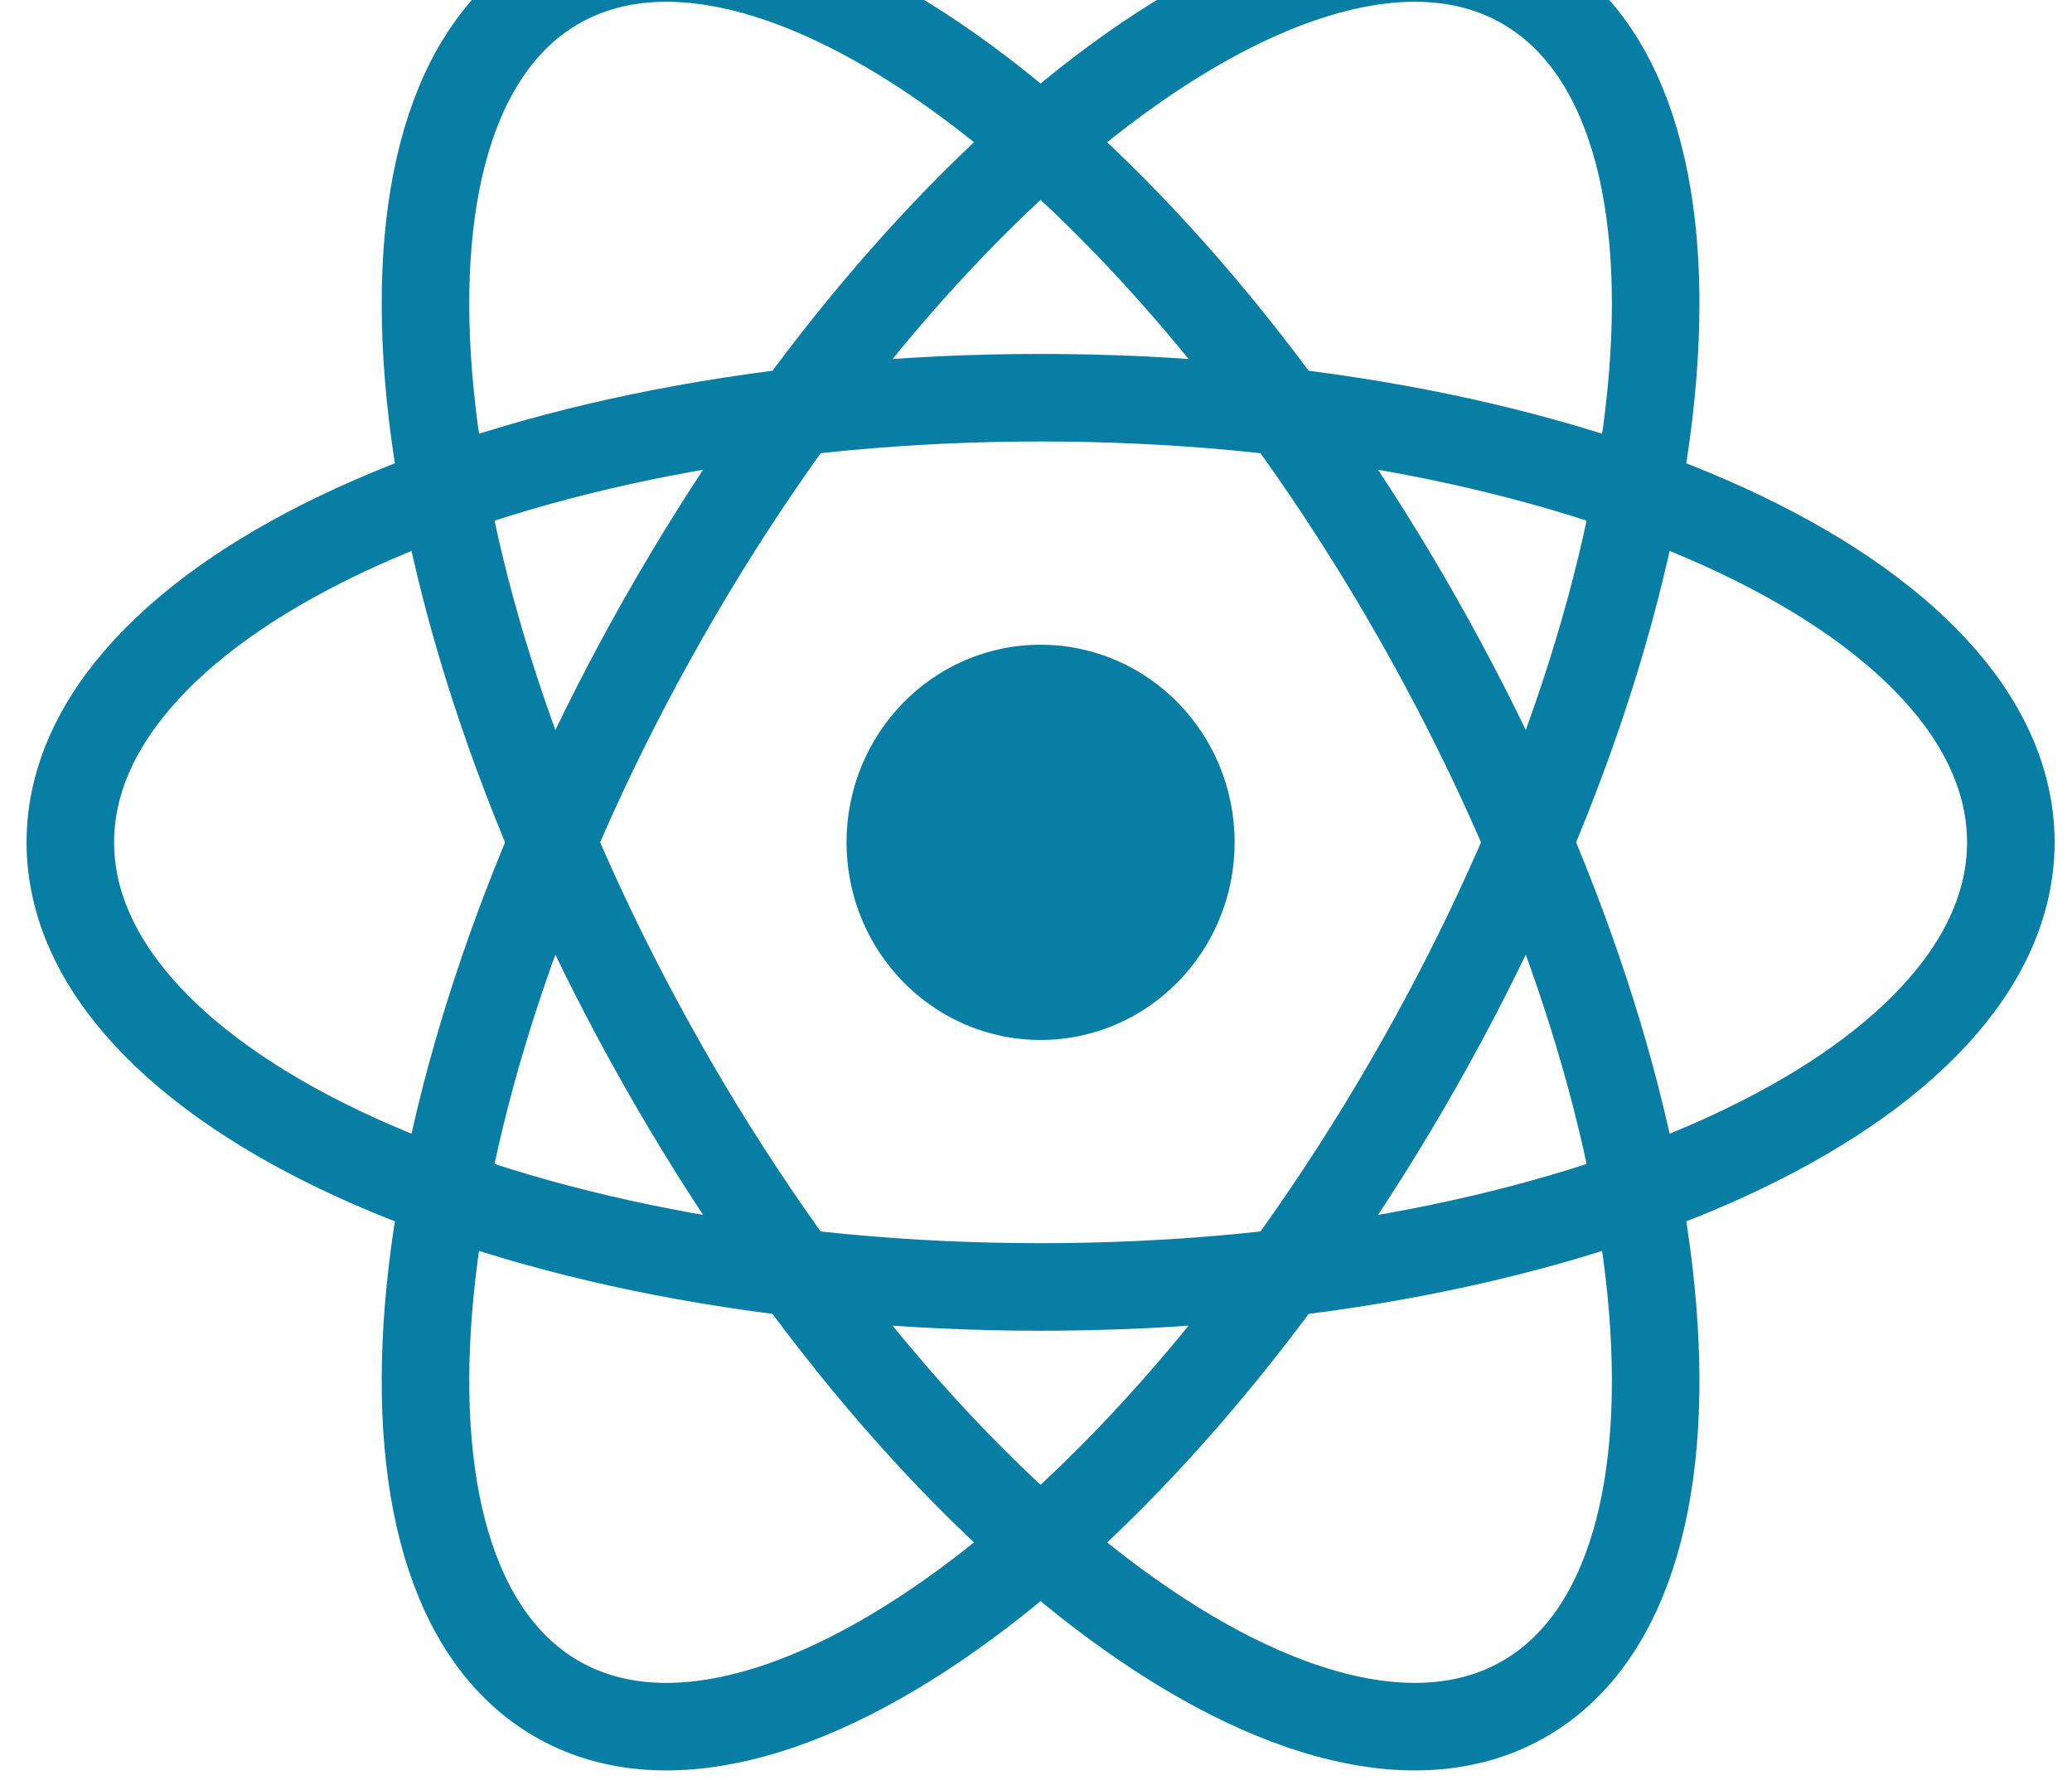 <svg width="71" height="61" viewBox="0 0 71 61" fill="none" xmlns="http://www.w3.org/2000/svg">
<g clip-path="url(#clip0_206_139)">
<path d="M35.657 35.641C39.329 35.641 42.306 32.608 42.306 28.868C42.306 25.128 39.329 22.096 35.657 22.096C31.985 22.096 29.008 25.128 29.008 28.868C29.008 32.608 31.985 35.641 35.657 35.641Z" fill="#087EA4"/>
<path d="M35.657 44.106C54.019 44.106 68.904 37.284 68.904 28.868C68.904 20.452 54.019 13.63 35.657 13.63C17.295 13.63 2.41 20.452 2.41 28.868C2.41 37.284 17.295 44.106 35.657 44.106Z" stroke="#087EA4" stroke-width="3"/>
<path d="M22.7 36.487C31.881 52.683 45.124 62.402 52.28 58.194C59.436 53.986 57.794 37.445 48.614 21.249C39.433 5.053 26.189 -4.665 19.034 -0.458C11.878 3.75 13.519 20.291 22.7 36.487Z" stroke="#087EA4" stroke-width="3"/>
<path d="M22.7 21.249C13.519 37.445 11.878 53.986 19.034 58.194C26.189 62.402 39.433 52.683 48.614 36.487C57.794 20.291 59.436 3.75 52.28 -0.458C45.124 -4.666 31.881 5.053 22.7 21.249Z" stroke="#087EA4" stroke-width="3"/>
</g>
<defs>
<clipPath id="clip0_206_139">
<rect width="69.818" height="64" fill="white" transform="translate(0.748 -3.132)"/>
</clipPath>
</defs>
</svg>
